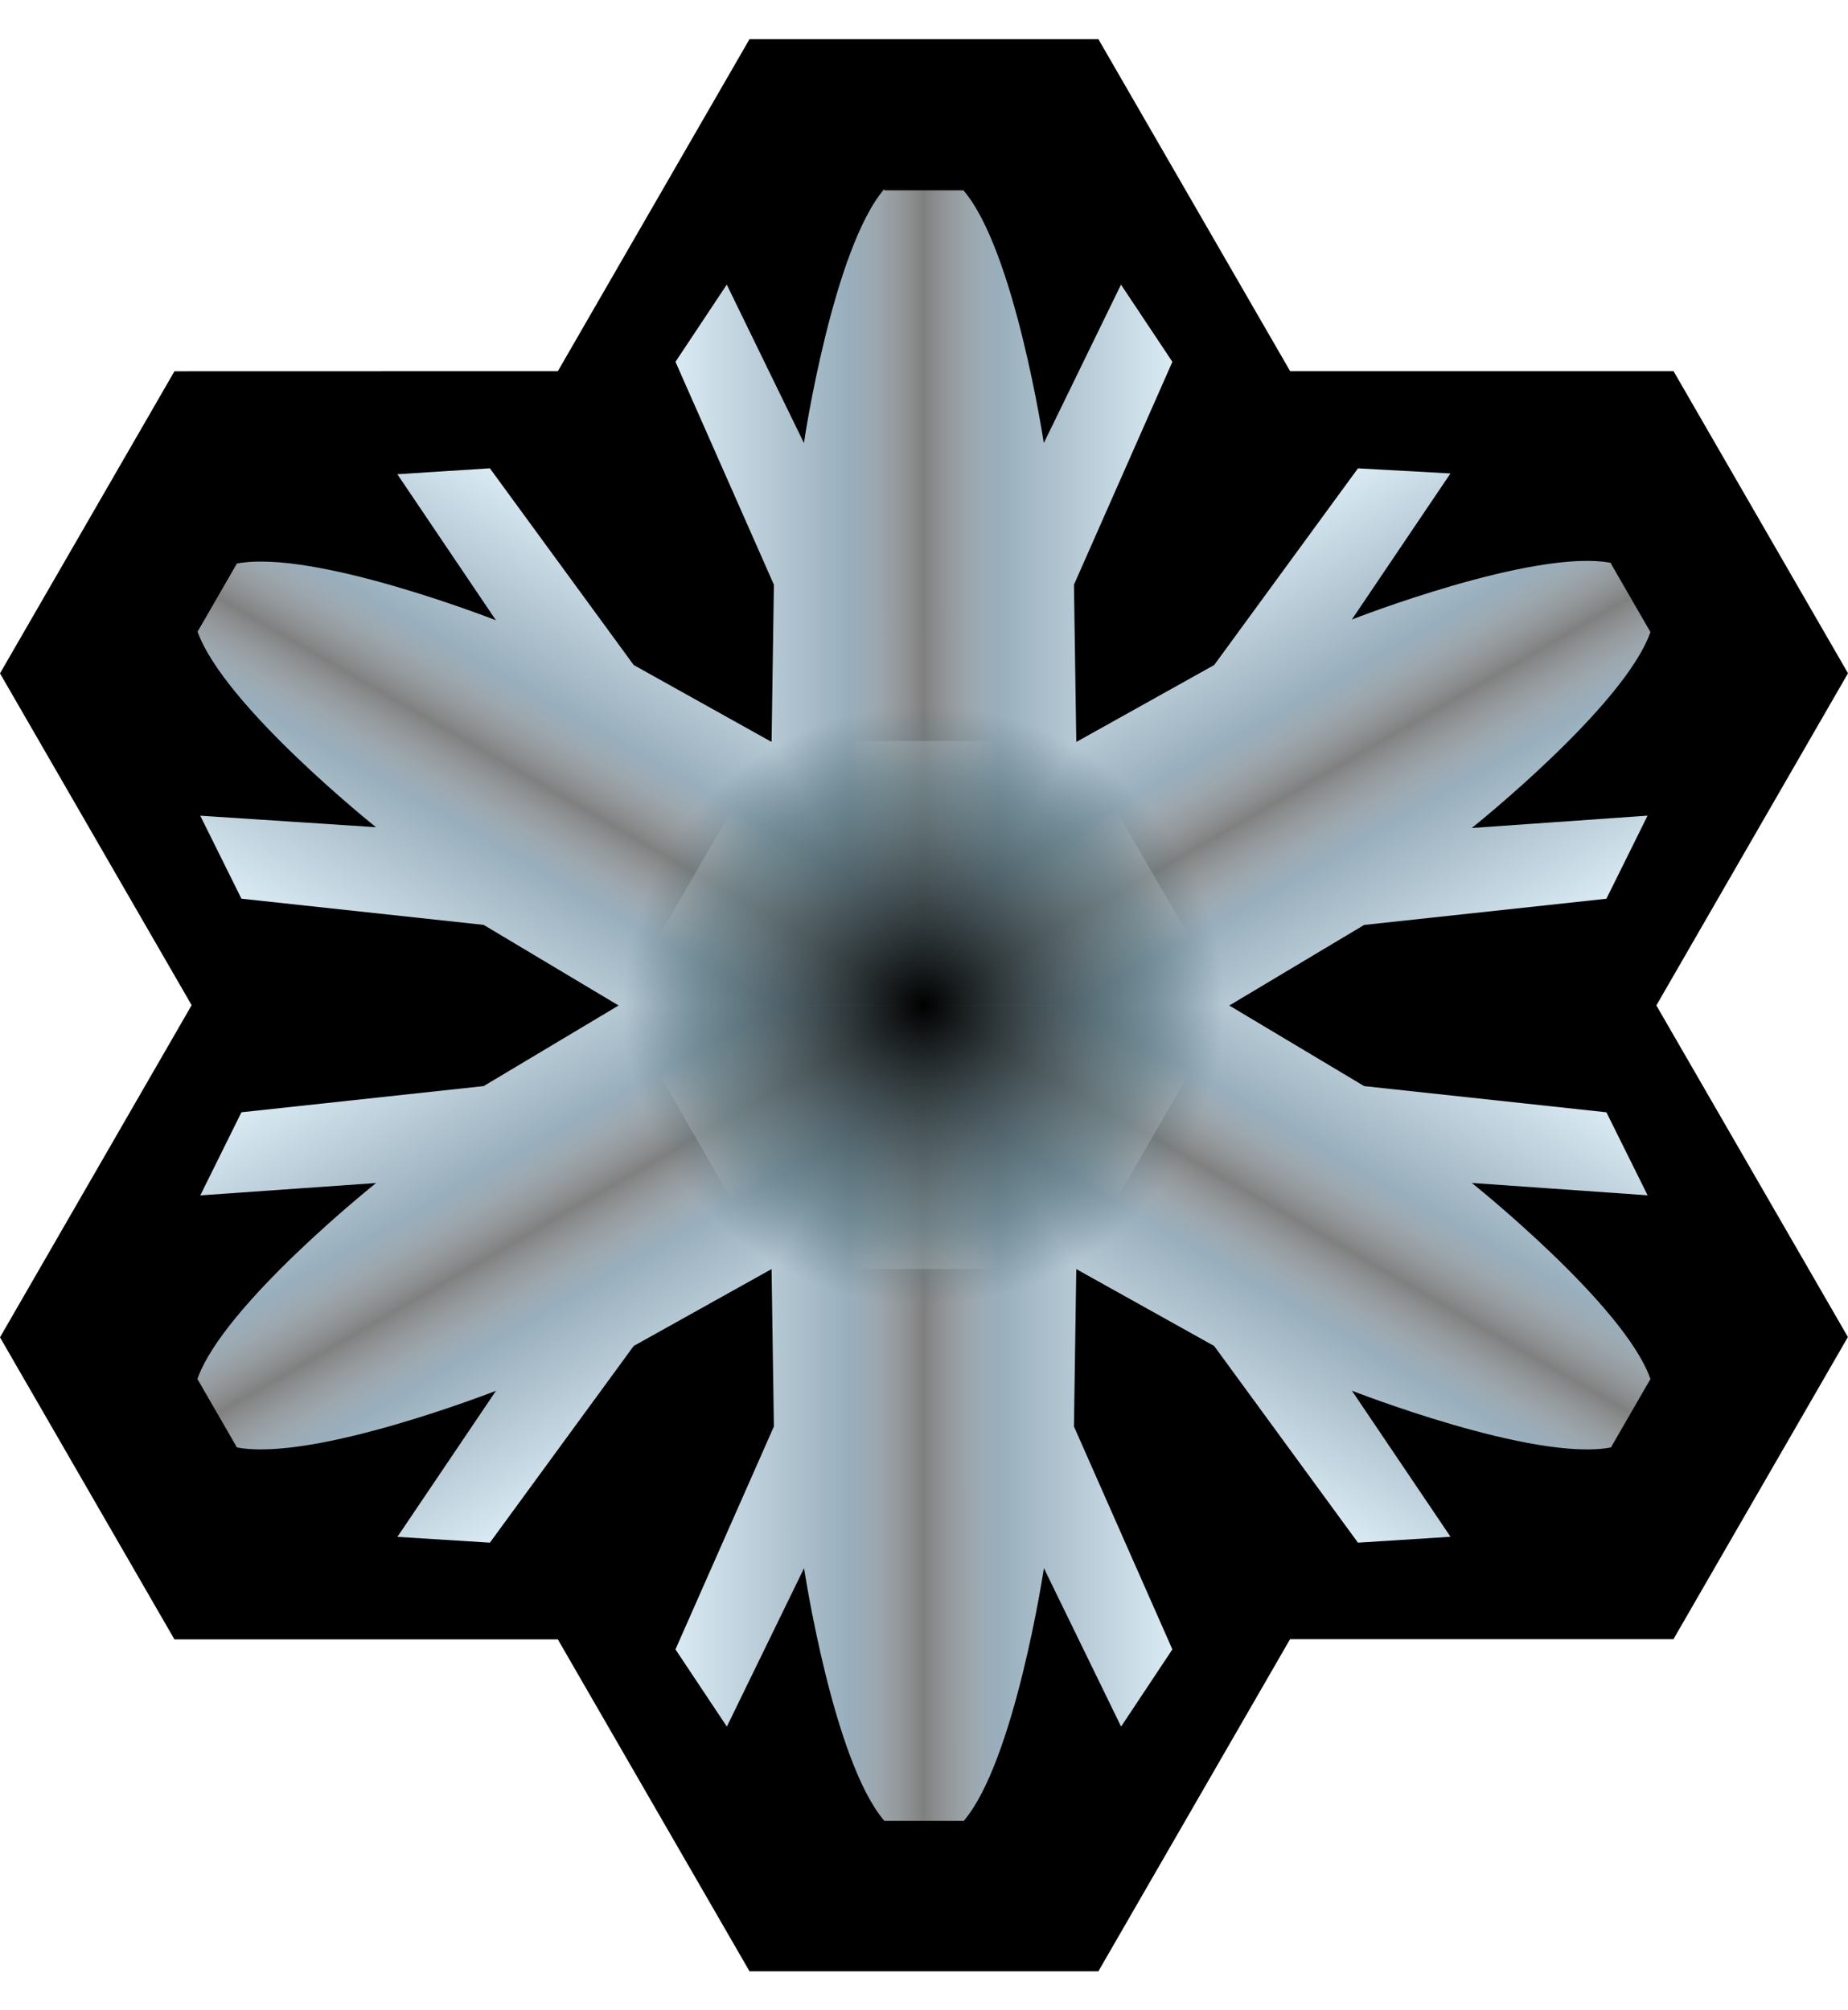 <svg xmlns="http://www.w3.org/2000/svg" xmlns:xlink="http://www.w3.org/1999/xlink" width="941.44" height="1023.935"><filter id="b" width="1.112" height="1.129" x="-.056" y="-.065" color-interpolation-filters="sRGB"><feGaussianBlur stdDeviation="7.242"/></filter><filter id="i" width="1.26" height="1.231" x="-.13" y="-.116" color-interpolation-filters="sRGB"><feBlend in2="BackgroundImage" mode="color-burn"/><feGaussianBlur stdDeviation="40.079"/></filter><linearGradient id="a"><stop offset="0" stop-color="#d9eaf3"/><stop offset=".35" stop-color="#99aebc"/><stop offset=".5" stop-color="#fff" stop-opacity=".5"/><stop offset=".65" stop-color="#99aebc"/><stop offset="1" stop-color="#d9eaf3"/></linearGradient><linearGradient xlink:href="#a" id="c" x1="226.16" x2="372.4" y1="117.19" y2="117.17" gradientTransform="rotate(180 494.34 521.67)scale(1.731)" gradientUnits="userSpaceOnUse"/><linearGradient xlink:href="#a" id="d" x1="226.16" x2="372.4" y1="117.19" y2="117.17" gradientTransform="scale(-1.731)rotate(59.999 535.734 -489.186)" gradientUnits="userSpaceOnUse"/><linearGradient xlink:href="#a" id="f" x1="226.16" x2="372.4" y1="117.19" y2="117.17" gradientTransform="scale(1.731)rotate(-59.999 275.978 325.048)" gradientUnits="userSpaceOnUse"/><radialGradient id="h" cx="273.73" cy="284.31" r="213.83" gradientTransform="matrix(.714 0 0 .714 275.21 309.001)" gradientUnits="userSpaceOnUse"><stop offset="0" style="stop-stop-opacity:.6"/><stop offset=".75" stop-color="#536f78" stop-opacity=".6"/><stop offset="1" stop-color="#536e78" stop-opacity="0"/></radialGradient><path d="m381.83 19.941-97.64 169.14-195.32.05L0 343.021l97.632 169.03L0 681.251l88.87 153.88h195.32l97.64 169.06h177.73l97.64-169.17h195.32l88.87-153.93-97.58-168.93 97.63-169.19-88.87-153.89H657.25l-97.69-169.14Z"/><path fill="#fff" fill-opacity=".25" d="m393.05 377.511-77.56 134.46 77.56 134.47h155.23l77.61-134.47-77.61-134.41z" filter="url(#b)"/><path fill="url(#c)" d="M490.8 927.791c26.11-30.28 41-128.74 41-128.96l39.33 80.71 26.12-39.33-50.14-113.54 1.19-80.59-77.62-134.47-77.62 134.47 1.19 80.59-50.14 113.54 26.18 39.33 39.33-80.71s14.83 98.46 40.93 128.74h40.25Zm-40.25-831.57c-26.1 30.277-40.99 128.73-40.99 129.47l-39.32-80.7-26.13 39.32 50.14 113.54-1.19 80.6 77.62 134.46 77.62-134.46-1.19-80.6 50.14-113.54-26.18-39.32-39.32 80.7s-14.84-98.45-40.95-128.73c-.54-.03-40.25 0-40.25 0z" style="fill:url(#c)"/><path fill="url(#d)" d="M120.69 737.331c39.26 7.47 131.99-28.86 131.99-28.86l-50.23 74.41 47.11 2.96 73.26-100.19 70.4-39.26 77.63-134.46H315.59l-69.2 41.33L123 566.601l-20.97 42.34 89.55-6.3s-77.84 62.09-91.01 99.83c.24.48 20.12 34.85 20.12 34.85zm699.98-450.6c-39.27-7.47-131.98 28.86-131.98 28.86l50.22-74.41-47.11-2.6-73.26 100.2-70.39 39.27-77.65 134.45h155.27l69.19-41.33 123.4-13.34 20.97-42.33-89.56 6.29s77.86-62.08 91.02-99.82c-.24-.49-20.12-34.85-20.12-34.85z" style="fill:url(#d)"/><path fill="url(#f)" d="M100.57 321.531c13.17 37.74 90.98 99.86 90.98 99.86l-89.54-5.87 20.99 42.28 123.39 13.34 69.2 41.33h155.26l-77.63-134.44-70.4-39.27-73.26-100.2-47.14 3.01 50.23 74.41s-92.7-36.38-131.96-28.91c-.3.46-20.12 34.86-20.12 34.86zm740.22 380.95c-13.16-37.74-90.99-99.87-90.99-99.87l89.56 6.29-21-42.29-123.4-13.34-69.19-41.33H470.5l77.65 134.46 70.39 39.26 73.26 100.19 47.14-3.01-50.23-74.41s92.69 36.38 131.96 28.91c.3-.45 20.12-34.85 20.12-34.85z" style="fill:url(#f)"/><path fill="url(#h)" d="M450.54 96.205c-26.1 30.276-41 128.74-41 128.74l-39.3-80.71-26.14 39.32 50.14 113.52-1.19 80.44-70.26-39.15-73.23-100.23-47.16 3.02 50.24 74.43s-92.7-36.4-131.97-28.94c-.3.45-20.12 34.89-20.12 34.89 13.16 37.75 90.98 99.85 90.98 99.85l-89.52-6.28 20.99 42.25 123.36 13.36 69.13 41.26-69.13 41.26L123 566.605l-20.99 42.3 89.57-6.27s-77.87 62.1-91.03 99.83c.24.49 20.12 34.85 20.12 34.85 39.27 7.47 131.97-28.89 131.97-28.89l-50.19 74.42 47.11 2.98 73.23-100.23 70.26-39.15 1.19 80.43-50.14 113.52 26.19 39.33 39.32-80.71s14.83 98.46 40.93 128.73h40.25c26.1-30.27 41-128.73 41-128.73l39.32 80.71 26.12-39.33-50.14-113.52 1.19-80.43 70.2 39.15 73.3 100.23 47.12-3.03-50.2-74.42s92.65 36.41 131.91 28.94c.31-.45 20.13-34.85 20.13-34.85-13.18-37.73-90.97-99.9-90.97-99.9l89.56 6.34-20.99-42.3-123.42-13.37-69.03-41.26 69.03-41.21 123.42-13.36 20.94-42.3-89.51 6.28s77.79-62.05 90.97-99.8c-.25-.48-20.13-34.89-20.13-34.89-39.26-7.46-131.98 28.89-131.98 28.89l50.27-74.43-47.12-2.97-73.3 100.23-70.2 39.15-1.19-80.49 50.14-113.52-26.17-39.32-39.32 80.71s-14.85-98.46-40.95-128.74c-.54-.035-40.25 0-40.25 0" filter="url(#i)" style="fill:url(#h)"/></svg>